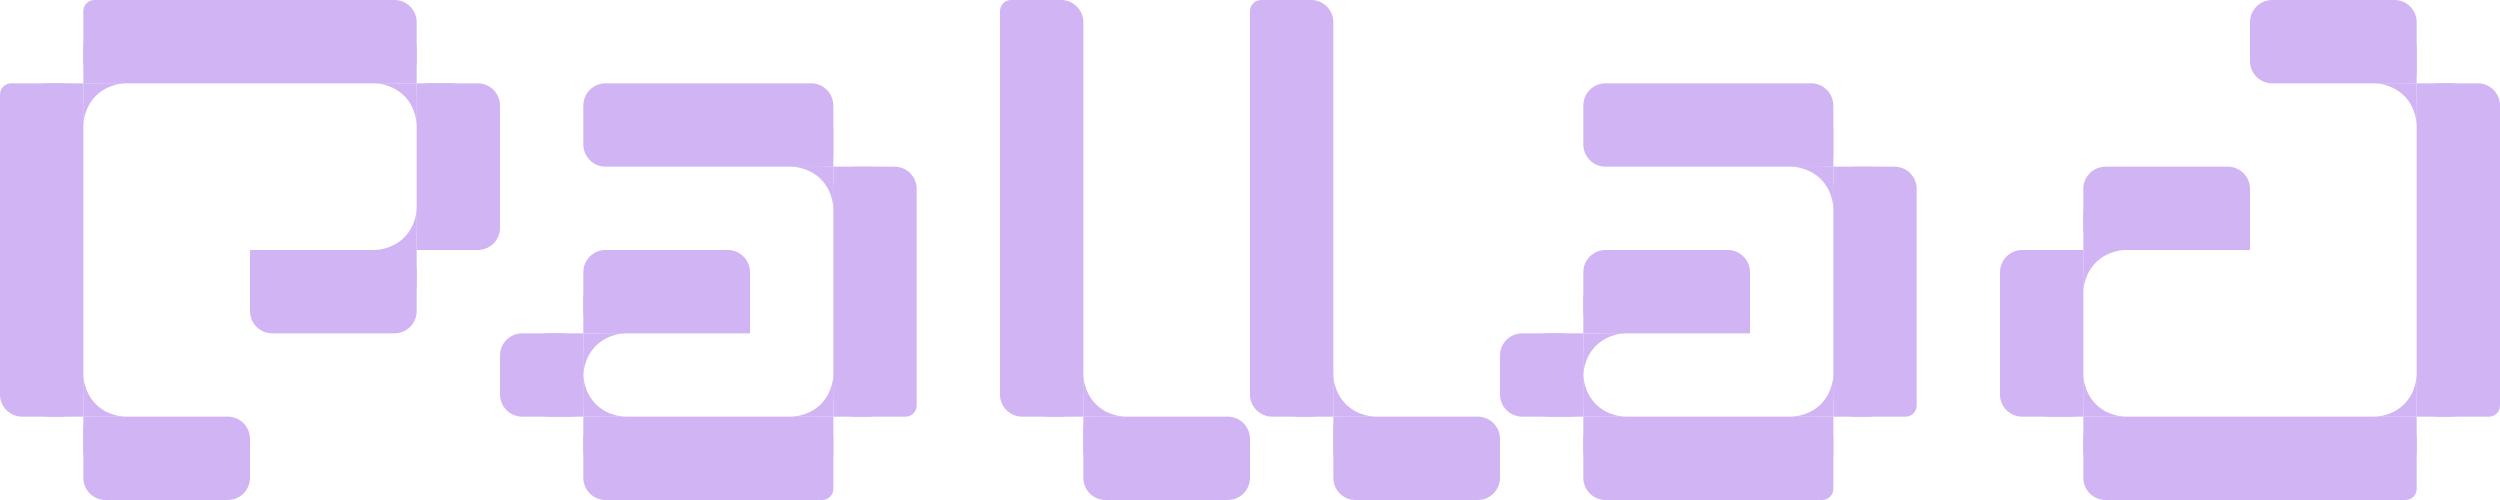 <svg fill="none" height="180" viewBox="0 0 900 180" width="900" xmlns="http://www.w3.org/2000/svg"><g fill="#d1b4f4"><path d="m30 154c0-2.209 1.791-4 4-4h48c4.418 0 8 3.582 8 8v14c0 4.418-3.582 8-8 8h-44c-4.418 0-8-3.582-8-8z"/><path d="m30 4c0-2.209 1.791-4 4-4h108c4.418 0 8 3.582 8 8v14c0 4.418-3.582 8-8 8h-104c-4.418 0-8-3.582-8-8z"/><path d="m150 34c0-2.209 1.791-4 4-4h18c4.418 0 8 3.582 8 8v44c0 4.418-3.582 8-8 8h-14c-4.418 0-8-3.582-8-8z"/><path d="m0 34c0-2.209 1.791-4 4-4h18c4.418 0 8 3.582 8 8v104c0 4.418-3.582 8-8 8h-14c-4.418 0-8-3.582-8-8z"/><path d="m90 90h52c4.418 0 8 3.582 8 8v14c0 4.418-3.582 8-8 8h-44c-4.418 0-8-3.582-8-8z"/><path d="m150 90h-15s6 0 10.5 4.5 4.5 10.5 4.5 10.5z"/><path d="m150 90h15s-6 0-10.5-4.5-4.5-10.5-4.5-10.5z"/><path d="m150 90v-15s0 6-4.5 10.5-10.5 4.5-10.5 4.5z"/><path d="m30 30h-15s6 0 10.5 4.5 4.5 10.5 4.5 10.5z"/><path d="m30 30h15s-6 0-10.5-4.5-4.5-10.5-4.5-10.5z"/><path d="m30 30v15s0-6 4.5-10.5 10.5-4.5 10.5-4.5z"/><path d="m150 30h-15s6 0 10.5 4.5 4.5 10.5 4.5 10.5z"/><path d="m150 30v-15s0 6-4.5 10.5-10.5 4.5-10.5 4.5z"/><path d="m150 30v15s0-6 4.5-10.5 10.5-4.5 10.5-4.5z"/><path d="m30 150h15s-6 0-10.5-4.5-4.5-10.5-4.5-10.5z"/><path d="m30 150v-15s0 6-4.5 10.5-10.5 4.5-10.5 4.5z"/><path d="m30 150v15s0-6 4.5-10.5 10.5-4.5 10.5-4.5z"/><path d="m870 26c0 2.209-1.791 4-4 4h-48c-4.418 0-8-3.582-8-8v-14c0-4.418 3.582-8 8-8l44-0c4.418-0 8 3.582 8 8z"/><path d="m870 176c0 2.209-1.791 4-4 4h-108c-4.418 0-8-3.582-8-8v-14c0-4.418 3.582-8 8-8h104c4.418 0 8 3.582 8 8z"/><path d="m750 146c0 2.209-1.791 4-4 4h-18c-4.418 0-8-3.582-8-8v-44c0-4.418 3.582-8 8-8h14c4.418 0 8 3.582 8 8z"/><path d="m900 146c0 2.209-1.791 4-4 4h-18c-4.418 0-8-3.582-8-8v-104c0-4.418 3.582-8 8-8h14c4.418 0 8 3.582 8 8z"/><path d="m810 90h-52c-4.418 0-8-3.582-8-8v-14c0-4.418 3.582-8 8-8h44c4.418 0 8 3.582 8 8z"/><path d="m750 90h15s-6 0-10.5-4.5-4.5-10.5-4.5-10.5z"/><path d="m750 90h-15s6 0 10.5 4.5 4.5 10.5 4.5 10.5z"/><path d="m750 90v15s0-6 4.5-10.5 10.5-4.5 10.5-4.5z"/><path d="m870 150h15s-6 0-10.5-4.5-4.5-10.5-4.5-10.5z"/><path d="m870 150h-15s6 0 10.5 4.5 4.5 10.5 4.5 10.5z"/><path d="m870 150v-15s0 6-4.5 10.5-10.5 4.5-10.5 4.5z"/><path d="m750 150h15s-6 0-10.5-4.5-4.5-10.5-4.5-10.5z"/><path d="m750 150v15s0-6 4.5-10.5 10.5-4.5 10.5-4.5z"/><path d="m750 150v-15s0 6-4.5 10.5-10.5 4.5-10.5 4.5z"/><path d="m870 30h-15s6 0 10.5 4.5 4.5 10.5 4.5 10.5z"/><path d="m870 30v15s0-6 4.5-10.5 10.5-4.5 10.5-4.5z"/><path d="m870 30v-15s0 6-4.5 10.5-10.5 4.5-10.5 4.5z"/><path d="m300 56c0 2.209-1.791 4-4 4h-78c-4.418 0-8-3.582-8-8v-14c0-4.418 3.582-8 8-8h74c4.418 0 8 3.582 8 8z"/><path d="m300 176c0 2.209-1.791 4-4 4h-78c-4.418 0-8-3.582-8-8v-14c0-4.418 3.582-8 8-8h74c4.418 0 8 3.582 8 8z"/><path d="m210 146c0 2.209-1.791 4-4 4h-18c-4.418 0-8-3.582-8-8v-14c0-4.418 3.582-8 8-8h14c4.418 0 8 3.582 8 8z"/><path d="m330 146c0 2.209-1.791 4-4 4h-18c-4.418 0-8-3.582-8-8v-74c0-4.418 3.582-8 8-8h14c4.418 0 8 3.582 8 8z"/><path d="m270 120h-52c-4.418 0-8-3.582-8-8v-14c0-4.418 3.582-8 8-8h44c4.418 0 8 3.582 8 8z"/><path d="m210 120h15s-6 0-10.5-4.5-4.5-10.5-4.5-10.5z"/><path d="m210 120h-15s6 0 10.5 4.5 4.5 10.5 4.5 10.5z"/><path d="m210 120v15s0-6 4.5-10.5 10.5-4.5 10.5-4.5z"/><path d="m300 150h15s-6 0-10.5-4.5-4.5-10.5-4.5-10.5z"/><path d="m300 150h-15s6 0 10.5 4.5 4.5 10.5 4.5 10.5z"/><path d="m300 150v-15s0 6-4.5 10.5-10.5 4.5-10.5 4.5z"/><path d="m210 150h15s-6 0-10.5-4.5-4.5-10.5-4.5-10.5z"/><path d="m210 150v15s0-6 4.5-10.5 10.5-4.5 10.5-4.5z"/><path d="m210 150v-15s0 6-4.5 10.5-10.5 4.5-10.5 4.5z"/><path d="m300 60h-15s6 0 10.5 4.5 4.5 10.5 4.5 10.5z"/><path d="m300 60v15s0-6 4.5-10.5 10.5-4.5 10.5-4.5z"/><path d="m300 60v-15s0 6-4.5 10.5-10.5 4.5-10.5 4.5z"/><path d="m660 56c0 2.209-1.791 4-4 4h-78c-4.418 0-8-3.582-8-8v-14c0-4.418 3.582-8 8-8h74c4.418 0 8 3.582 8 8z"/><path d="m660 176c0 2.209-1.791 4-4 4h-78c-4.418 0-8-3.582-8-8v-14c0-4.418 3.582-8 8-8h74c4.418 0 8 3.582 8 8z"/><path d="m570 146c0 2.209-1.791 4-4 4h-18c-4.418 0-8-3.582-8-8v-14c0-4.418 3.582-8 8-8h14c4.418 0 8 3.582 8 8z"/><path d="m690 146c0 2.209-1.791 4-4 4h-18c-4.418 0-8-3.582-8-8v-74c0-4.418 3.582-8 8-8h14c4.418 0 8 3.582 8 8z"/><path d="m630 120h-52c-4.418 0-8-3.582-8-8v-14c0-4.418 3.582-8 8-8h44c4.418 0 8 3.582 8 8z"/><path d="m570 120h15s-6 0-10.5-4.5-4.5-10.5-4.5-10.5z"/><path d="m570 120h-15s6 0 10.5 4.5 4.5 10.5 4.5 10.5z"/><path d="m570 120v15s0-6 4.5-10.5 10.5-4.5 10.5-4.5z"/><path d="m660 150h15s-6 0-10.5-4.5-4.5-10.5-4.5-10.5z"/><path d="m660 150h-15s6 0 10.5 4.5 4.5 10.5 4.5 10.5z"/><path d="m660 150v-15s0 6-4.5 10.5-10.5 4.5-10.5 4.5z"/><path d="m570 150h15s-6 0-10.5-4.5-4.5-10.5-4.5-10.5z"/><path d="m570 150v15s0-6 4.5-10.5 10.5-4.5 10.5-4.5z"/><path d="m570 150v-15s0 6-4.5 10.5-10.5 4.5-10.5 4.5z"/><path d="m660 60h-15s6 0 10.5 4.5 4.5 10.5 4.5 10.5z"/><path d="m660 60v15s0-6 4.5-10.5 10.5-4.5 10.5-4.5z"/><path d="m660 60v-15s0 6-4.5 10.5-10.5 4.5-10.5 4.5z"/><path d="m390 154c0-2.209 1.791-4 4-4h48c4.418 0 8 3.582 8 8v14c0 4.418-3.582 8-8 8h-44c-4.418 0-8-3.582-8-8z"/><path d="m360 4c0-2.209 1.791-4 4-4h18c4.418 0 8 3.582 8 8v134c0 4.418-3.582 8-8 8h-14c-4.418 0-8-3.582-8-8z"/><path d="m390 150h15s-6 0-10.5-4.5-4.5-10.5-4.5-10.5z"/><path d="m390 150v-15s0 6-4.5 10.5-10.5 4.5-10.5 4.5z"/><path d="m390 150v15s0-6 4.5-10.5 10.5-4.5 10.5-4.5z"/><path d="m480 154c0-2.209 1.791-4 4-4h48c4.418 0 8 3.582 8 8v14c0 4.418-3.582 8-8 8h-44c-4.418 0-8-3.582-8-8z"/><path d="m450 4c0-2.209 1.791-4 4-4h18c4.418 0 8 3.582 8 8v134c0 4.418-3.582 8-8 8h-14c-4.418 0-8-3.582-8-8z"/><path d="m480 150h15s-6 0-10.5-4.5-4.5-10.5-4.5-10.5z"/><path d="m480 150v-15s0 6-4.5 10.5-10.5 4.5-10.5 4.5z"/><path d="m480 150v15s0-6 4.5-10.5 10.5-4.5 10.5-4.5z"/></g></svg>